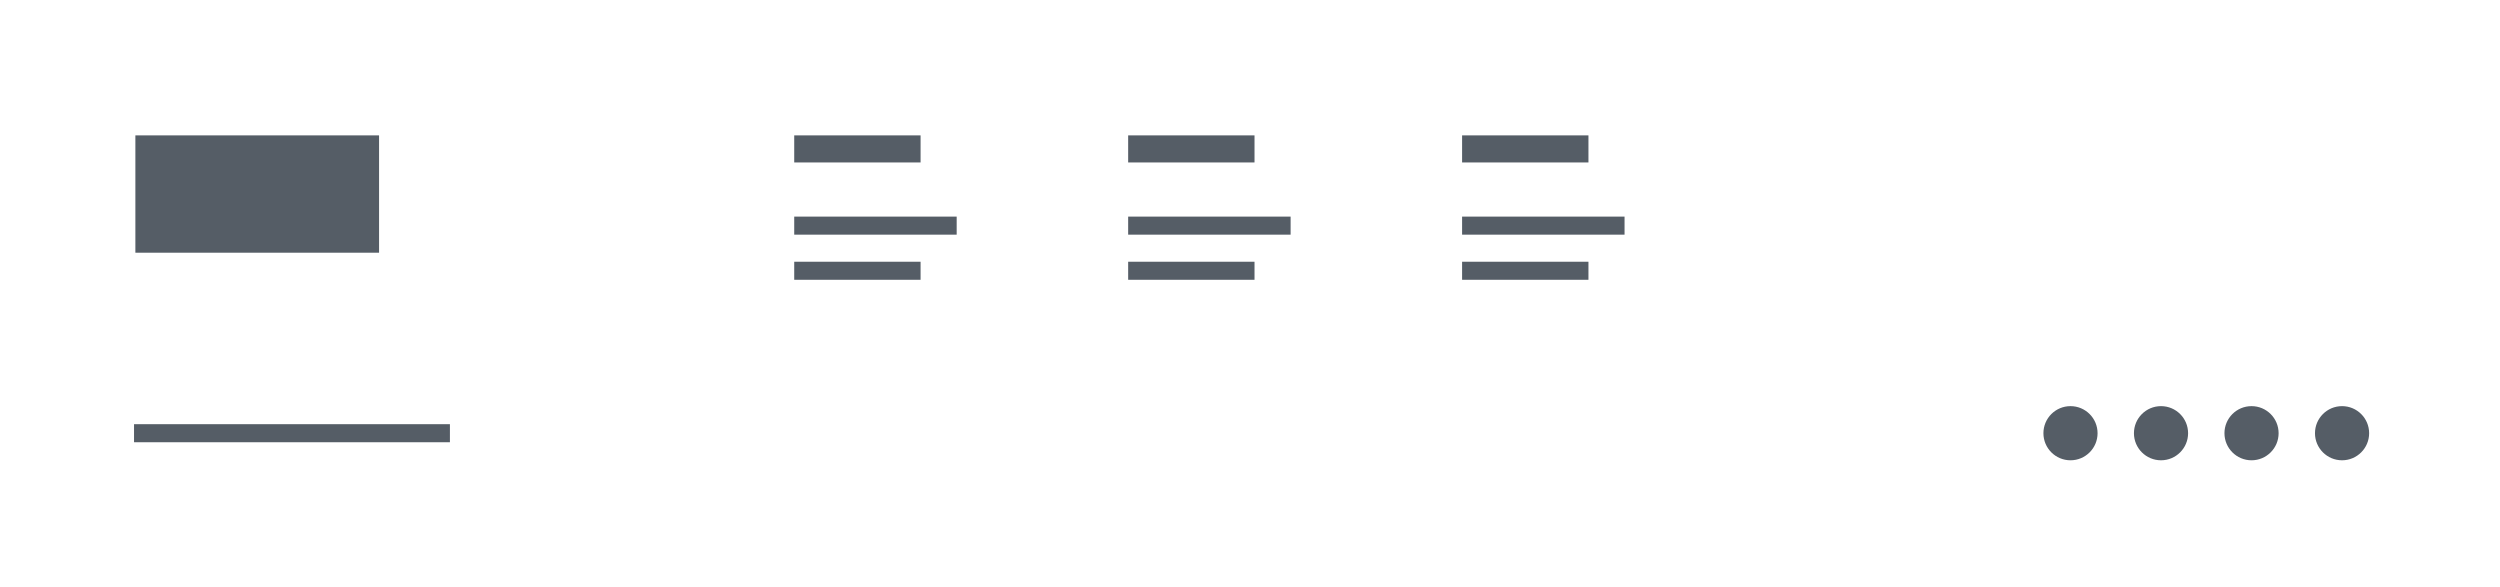 <svg height="130" viewBox="0 0 554 130" width="554" xmlns="http://www.w3.org/2000/svg"><g fill="none" fill-rule="evenodd"><path d="m0 0h554v130h-554z" fill="#fff"/><path d="m0 0h552v110h-552z" fill="#fff"/><g fill="#555d66"><path d="m176 48h36v4h-36z"/><path d="m176 58h28v4h-28z"/><path d="m176 30h28v6h-28z"/><path d="m250 30h28v6h-28z"/><path d="m324 30h28v6h-28z"/><circle cx="458.821" cy="96" r="6"/><circle cx="478.881" cy="96" r="6"/><circle cx="519" cy="96" r="6"/><circle cx="498.94" cy="96" r="6"/><path d="m30 30h54v26h-54z"/><path d="m29.701 94h70v4h-70z"/><path d="m250 48h36v4h-36z"/><path d="m250 58h28v4h-28z"/><path d="m324 48h36v4h-36z"/><path d="m324 58h28v4h-28z"/></g></g></svg>